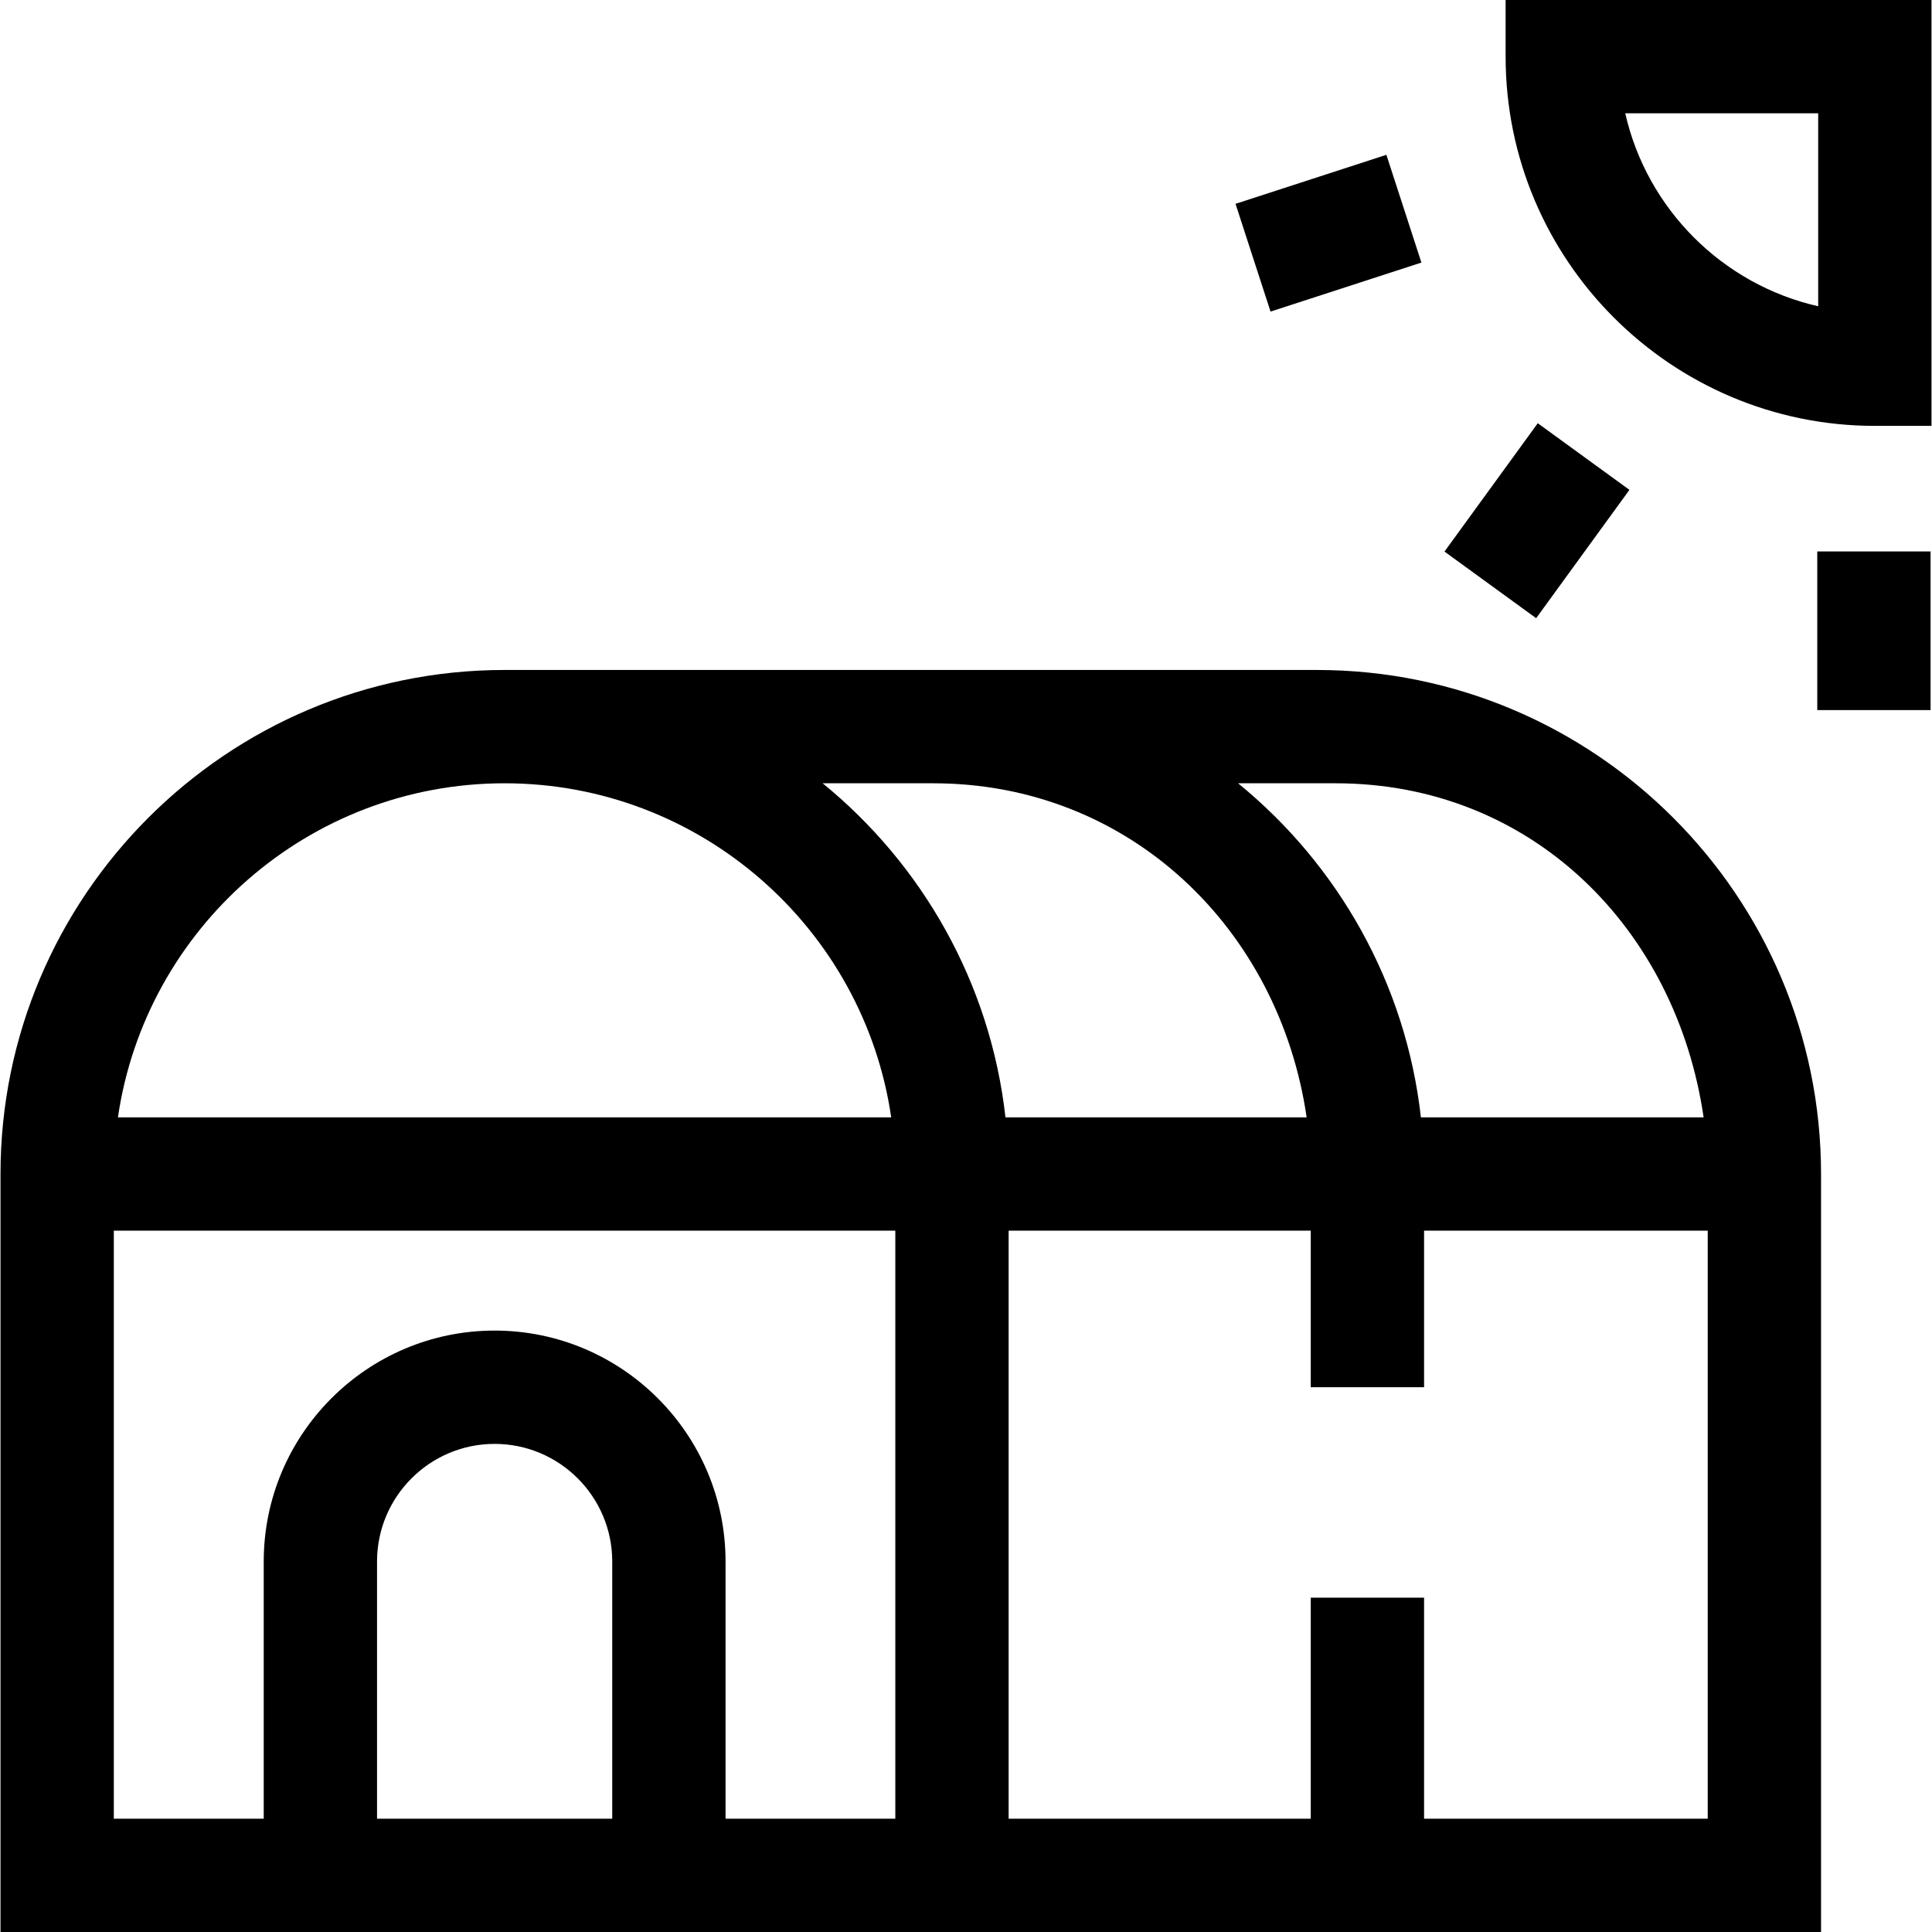 <svg id="Capa_1" enable-background="new 0 0 511.51 511.51" height="512" viewBox="0 0 511.51 511.51" width="512" xmlns="http://www.w3.org/2000/svg"><g id="XMLID_205_"><g id="XMLID_31_"><path d="m348.683 177.38h-215.1c-73.58 0-133.45 59.87-133.45 133.45v200.68h482v-200.68c0-73.58-59.87-133.45-133.45-133.45zm4.924 30c51.95 0 90.156 38.49 97.436 88.45h-74.85c-3.99-35.56-22.02-66.94-48.4-88.45zm-106.535 0c51.95 0 91.591 38.49 98.871 88.45h-79.74c-3.99-35.56-22.02-66.94-48.4-88.45zm-113.489 0c51.95 0 95.09 38.49 102.37 88.45h-204.73c7.28-49.96 50.41-88.45 102.36-88.45zm-33.76 274.13v-68.09c0-17.17 13.96-31.14 31.13-31.14s31.14 13.97 31.14 31.14v68.09zm137.22 0h-44.95v-68.09c0-33.71-27.43-61.14-61.14-61.14s-61.13 27.43-61.13 61.14v68.09h-39.69v-155.68h206.91zm215.09 0h-75.1v-58.51h-30v58.51h-79.99v-155.68h79.99v41.45h30v-41.45h75.1z"/></g><g id="XMLID_665_"><path id="XMLID_884_" d="m511.377 112.756h-15c-53.902 0-97.755-43.853-97.755-97.756v-15h112.755zm-81.082-82.756c5.749 25.339 25.743 45.333 51.082 51.083v-51.083z"/></g><g id="XMLID_754_"><path id="XMLID_883_" d="m481.133 146h30v42h-30z"/></g><g id="XMLID_805_"><path id="XMLID_882_" d="m330.741 46.738h42v30h-42z" transform="matrix(.951 -.309 .309 .951 -1.863 111.716)"/></g><g id="XMLID_806_"><path id="XMLID_881_" d="m385.836 122.827h42v30h-42z" transform="matrix(.588 -.809 .809 .588 56.198 385.95)"/></g></g></svg>